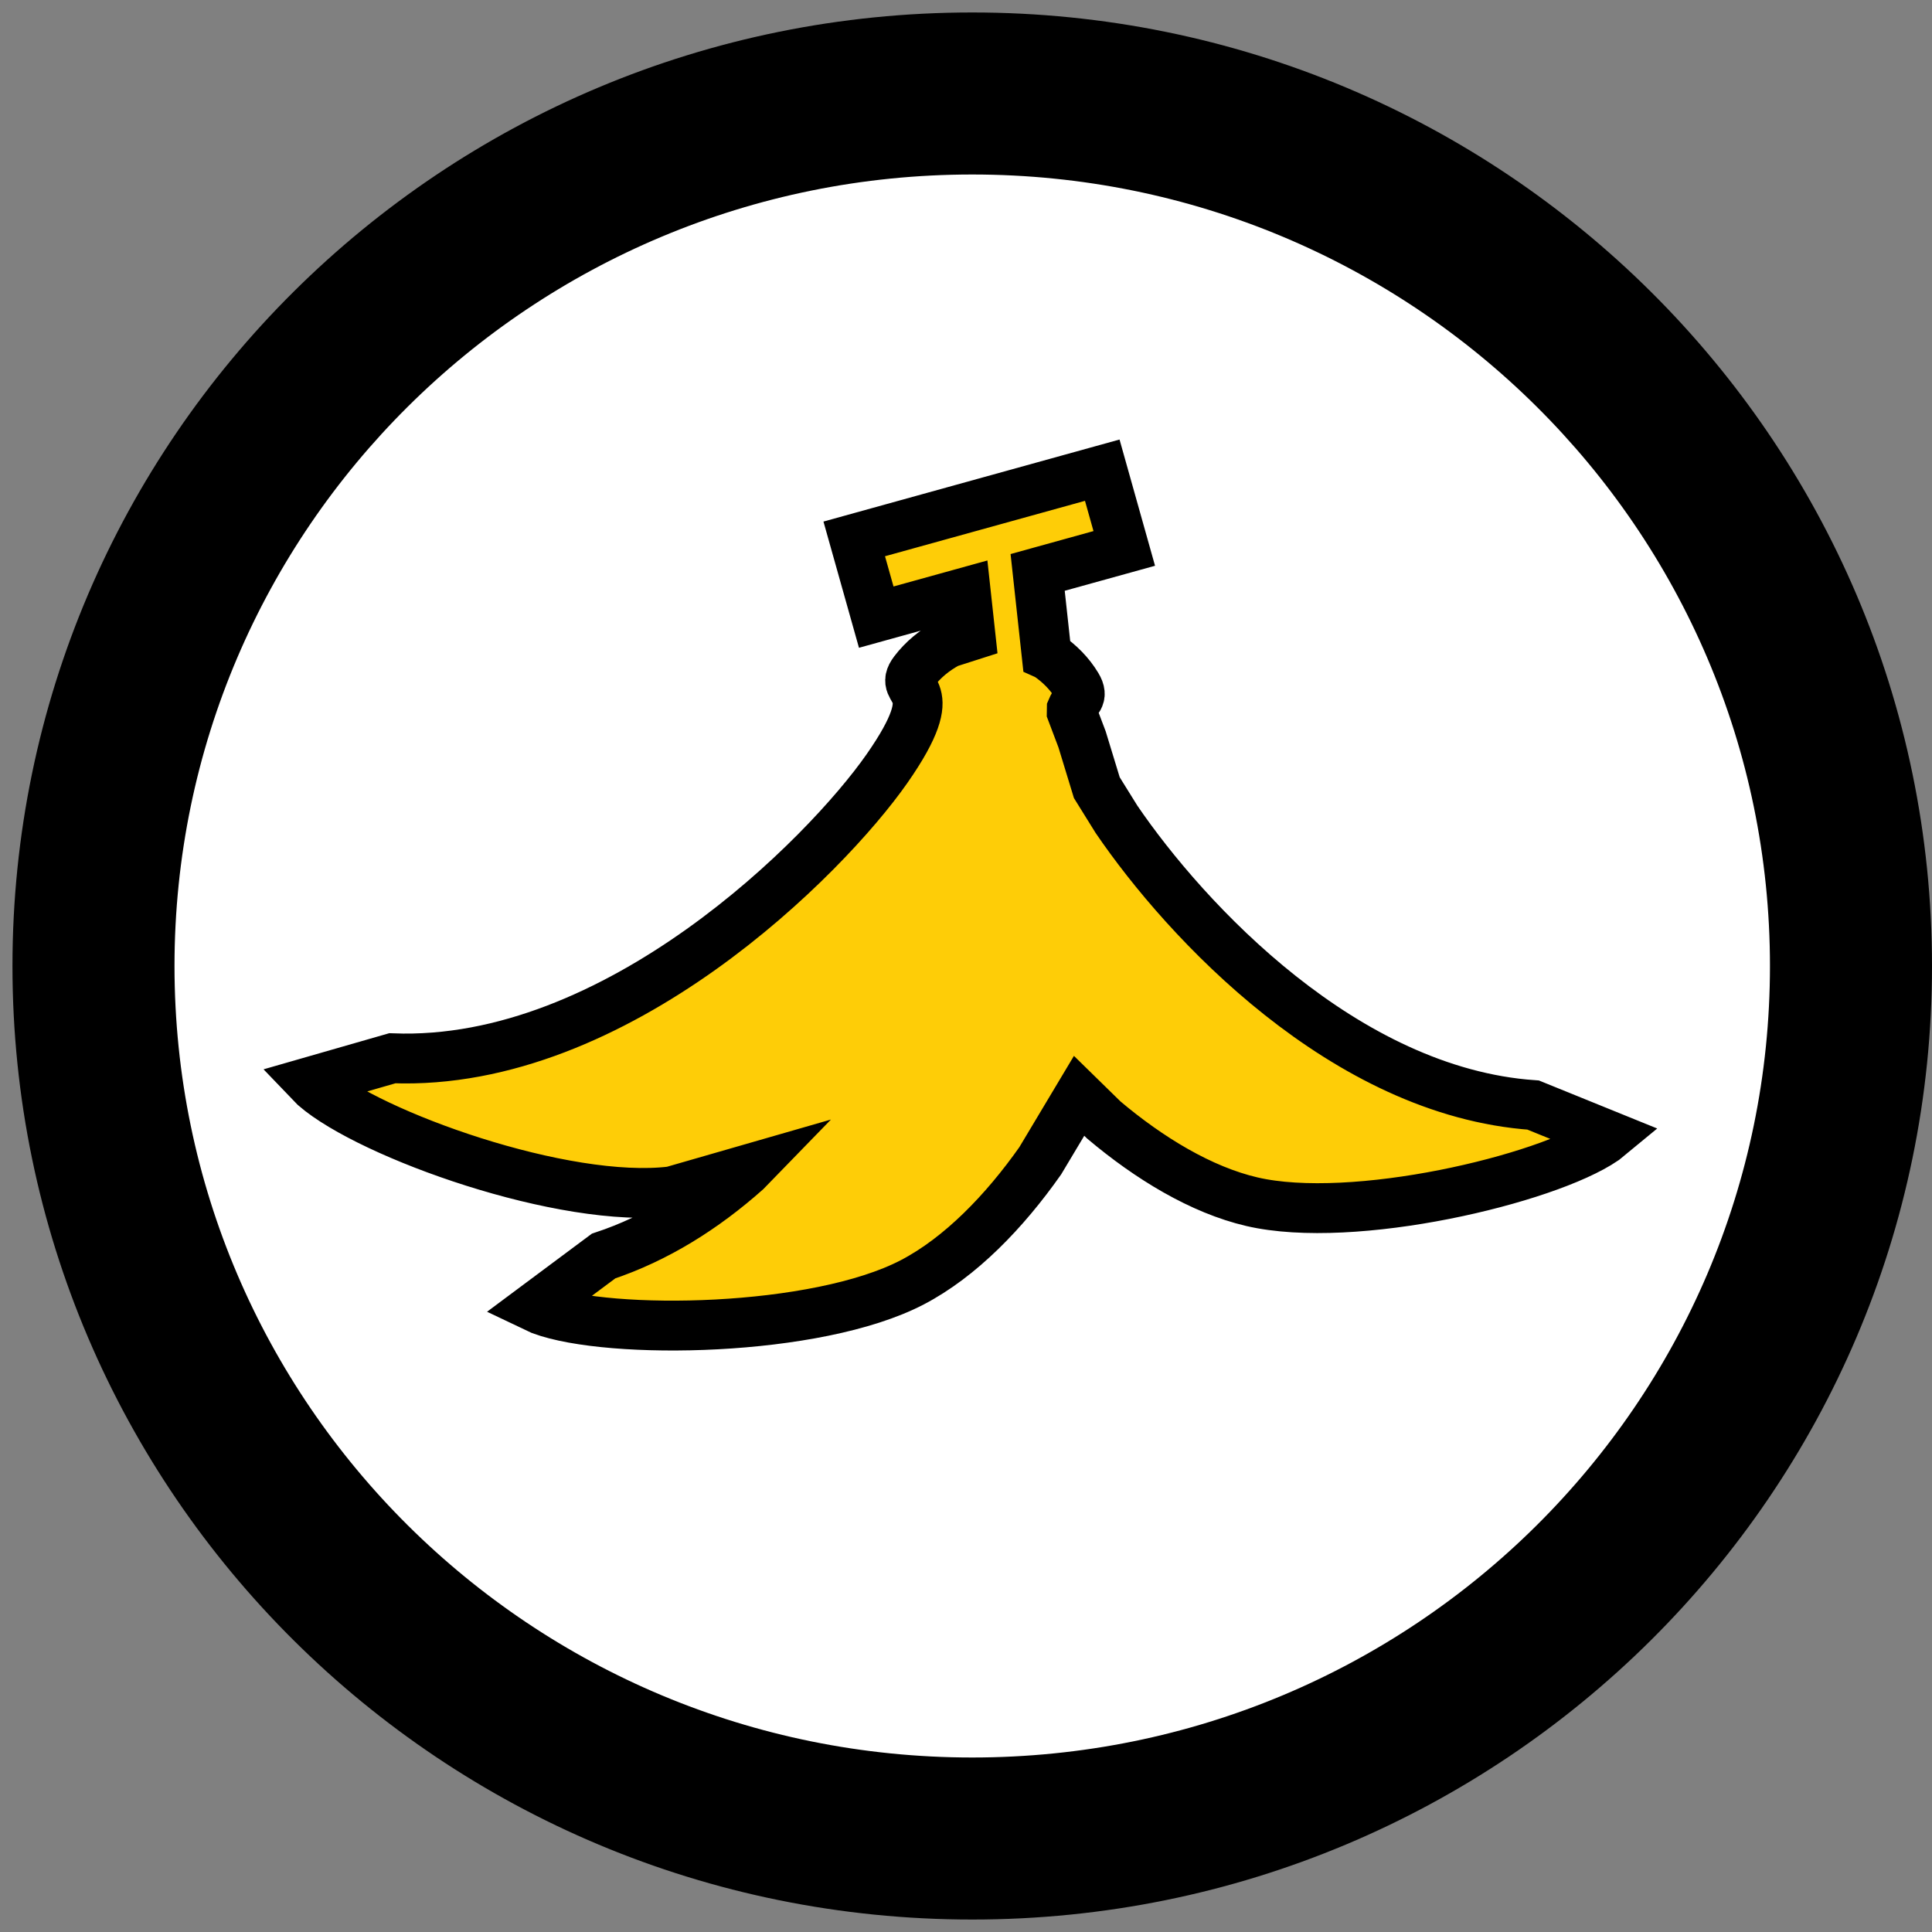 <svg width="155" height="155" xmlns="http://www.w3.org/2000/svg" xmlns:xlink="http://www.w3.org/1999/xlink" overflow="hidden"><rect width="100%" height="100%" fill="#808080" stroke="none"/><defs><clipPath id="clip0"><rect x="25" y="297" width="155" height="155"/></clipPath></defs><g clip-path="url(#clip0)" transform="translate(-25 -297)"><path d="M28 374.5C28 333.355 61.579 300 103 300 144.421 300 178 333.355 178 374.5 178 415.645 144.421 449 103 449 61.579 449 28 415.645 28 374.5Z" stroke="#000000" stroke-width="4" stroke-miterlimit="8" fill-rule="evenodd"/><path d="M67 338 100 321 136 332 166 379 151 408 83 428 49 398 52 356 67 338Z" stroke="#FFFFFF" stroke-width="4" stroke-miterlimit="8" fill="#FECD07" fill-rule="evenodd"/><path d="M113.432 334.722 93.533 340.235 95.299 346.511 102.483 344.521 102.862 348.004 101.065 348.579C99.981 349.159 99.049 349.927 98.335 350.866 96.909 352.743 101.037 351.685 96.15 358.679 91.262 365.673 74.495 382.602 56.475 381.902L49.884 383.796 50.26 384.187C54.681 388.027 70.258 393.632 78.896 392.577L84.983 390.824 84.849 390.962C81.507 393.927 77.698 396.35 73.423 397.769L67.935 401.857 68.426 402.09C73.931 404.128 90.499 403.895 98.2 399.872 102.051 397.861 105.593 394.197 108.456 390.128L111.574 384.915 113.556 386.855C117.195 389.925 121.369 392.464 125.436 393.41 133.57 395.301 149.051 391.625 153.69 388.457L154.091 388.127 148.004 385.656C132.881 384.599 120.139 370.9 114.572 362.729L112.995 360.191 111.812 356.318 110.984 354.129 110.988 353.87C111.311 353.098 111.978 352.975 111.399 352.015 110.82 351.055 110.014 350.233 109.041 349.573L108.969 349.541 108.248 342.924 115.197 340.999ZM103 309C139.451 309 169 338.325 169 374.5 169 410.675 139.451 440 103 440 66.549 440 37 410.675 37 374.5 37 338.325 66.549 309 103 309Z" stroke="#000000" stroke-width="4" stroke-miterlimit="8" fill="#FFFFFF" fill-rule="evenodd"/></g></svg>